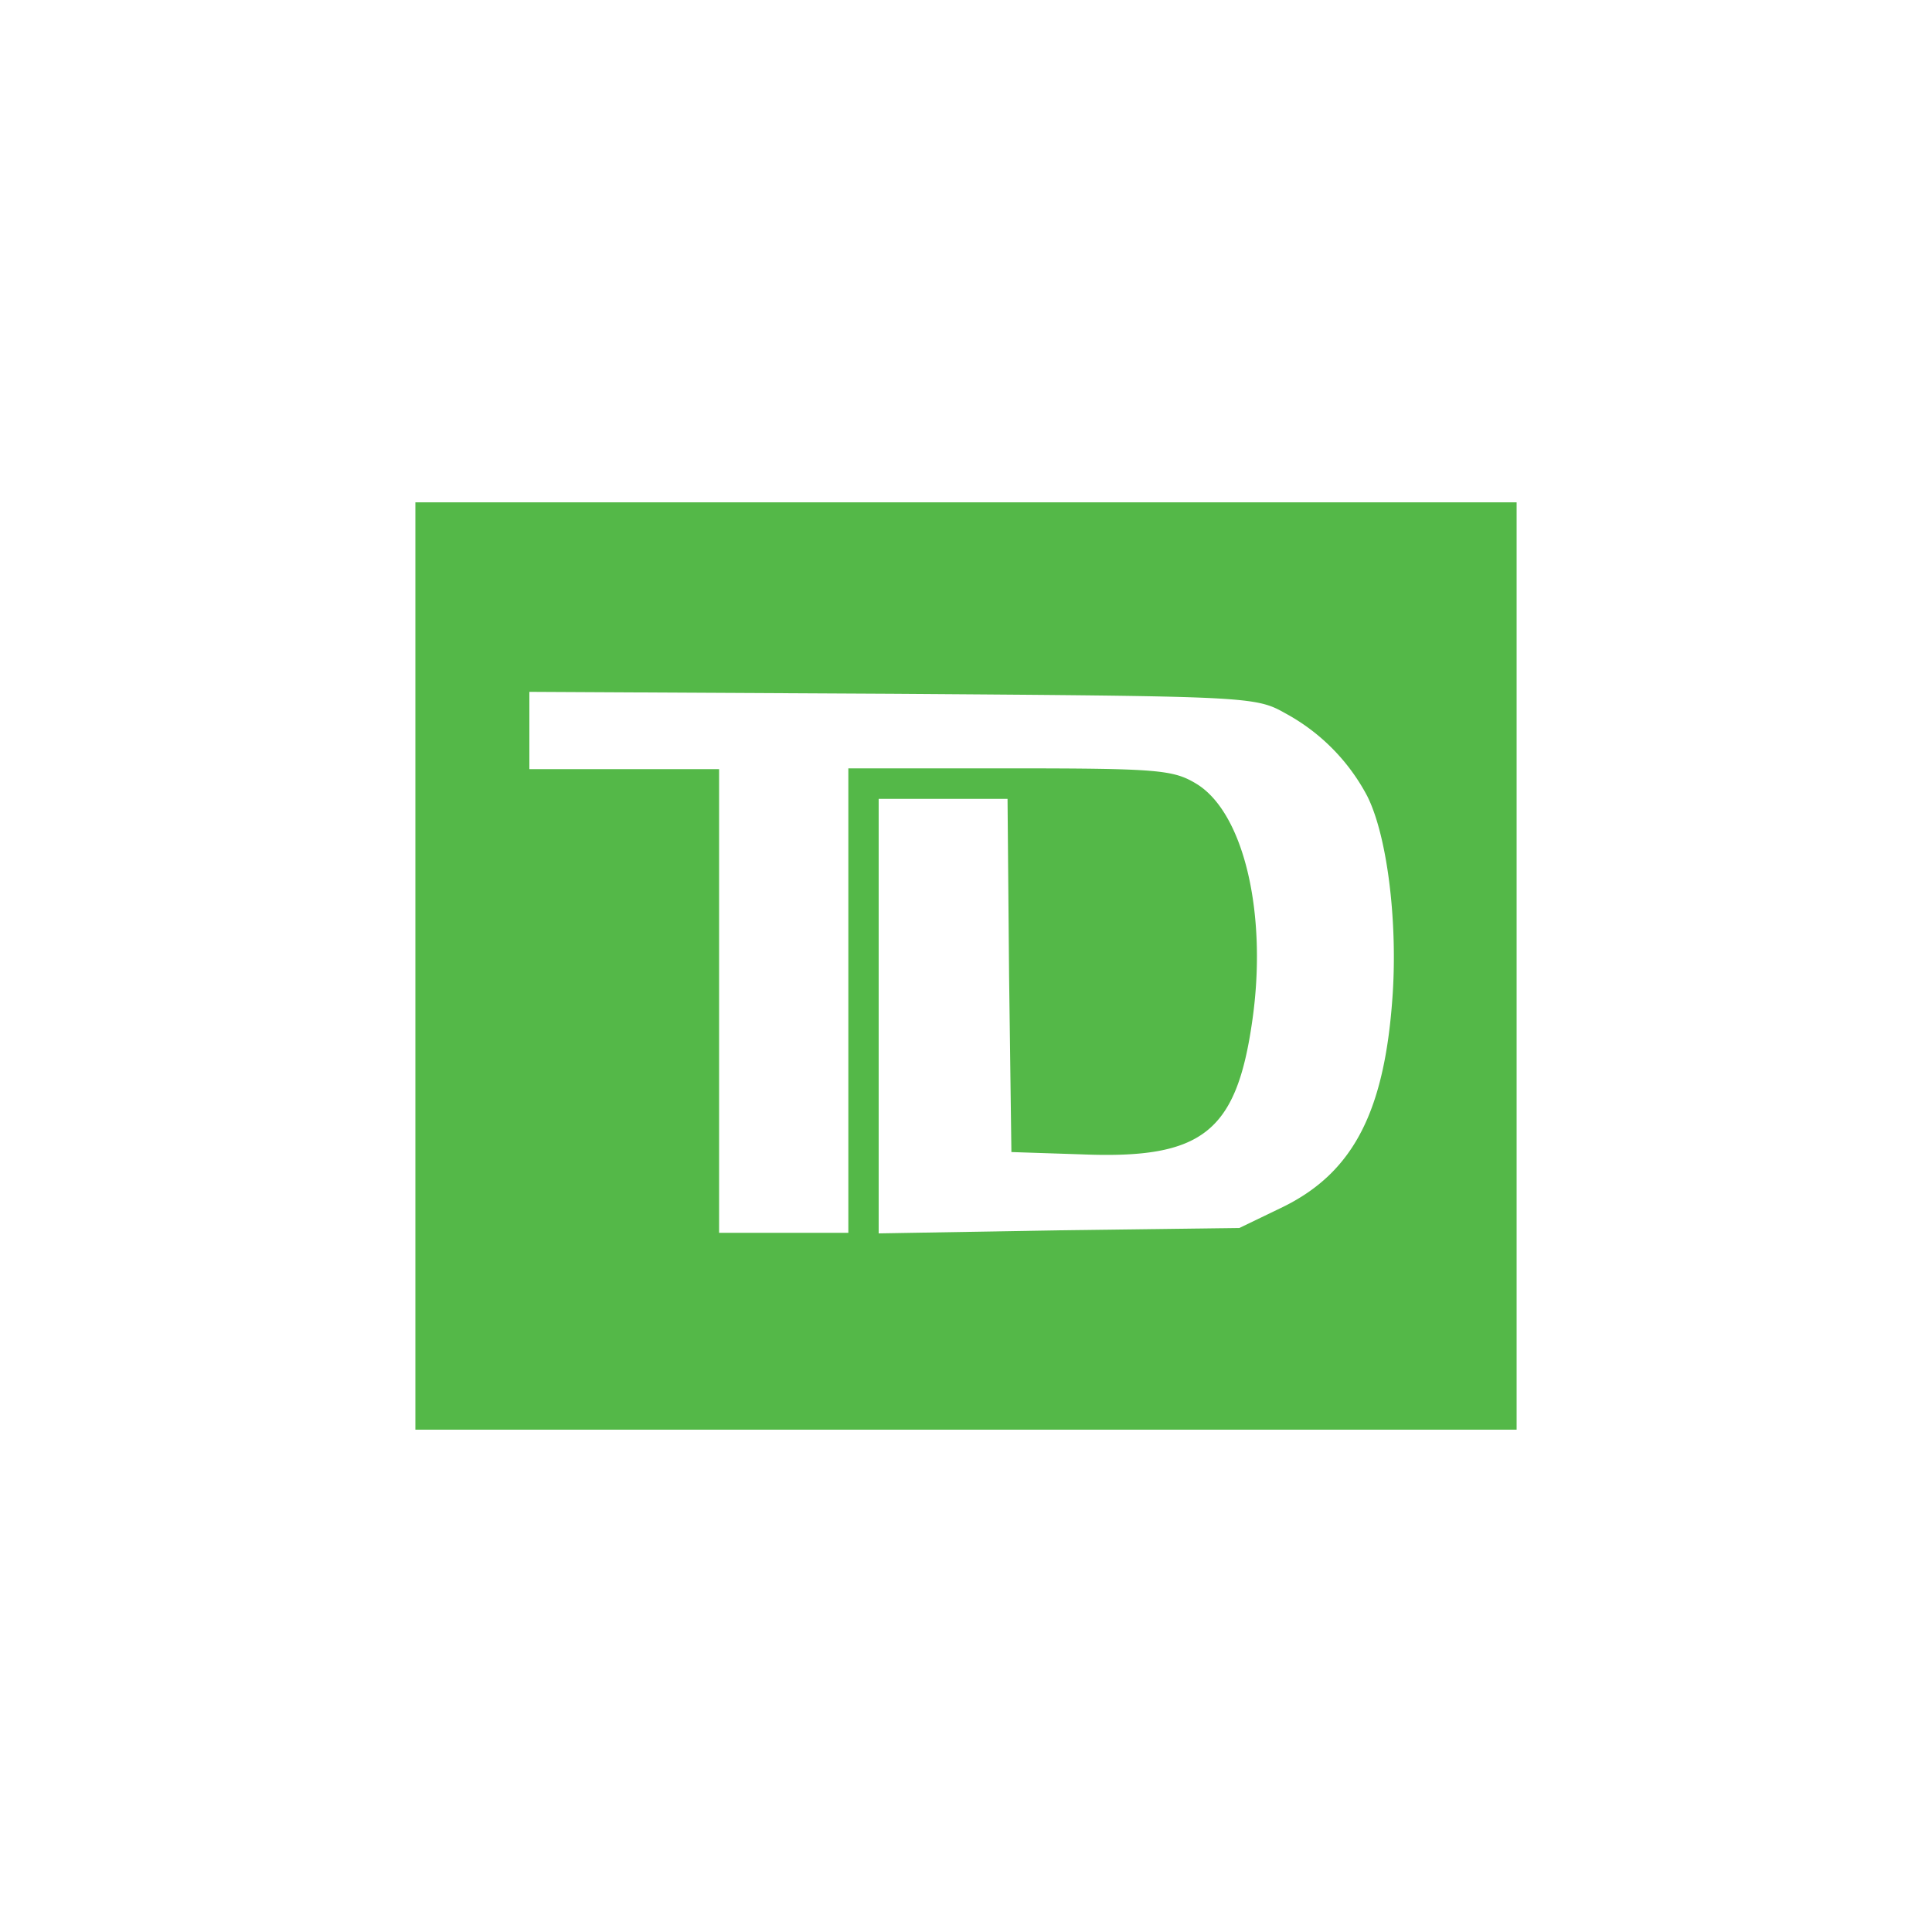 <svg id="ee1ae78c-dc34-485d-82f0-8c1f36a325a4" data-name="Layer 1" xmlns="http://www.w3.org/2000/svg" viewBox="0 0 100 100"><title>td</title><path id="ac8cfebf-bb26-4f3a-aac1-707f678aa3e4" data-name="layer2" d="M21.5,50V26h57V74h-57Zm22.41,1.77v-12h8.37c7.67,0,8.45.08,9.63.79,2.48,1.49,3.7,6.76,2.91,12.26C64,58.61,62.23,60,56,59.75l-3.65-.12-.12-9.12-.08-9.16H45.48V63.84l9.36-.16,9.31-.12,2.28-1.1c3.66-1.81,5.27-5,5.66-11.08.24-3.86-.31-8.18-1.33-10.19a10.37,10.37,0,0,0-4.25-4.28c-1.53-.87-2-.87-20.32-1L27.4,35.81v4h9.82v24h6.69Z" fill="#54b848"/></svg>